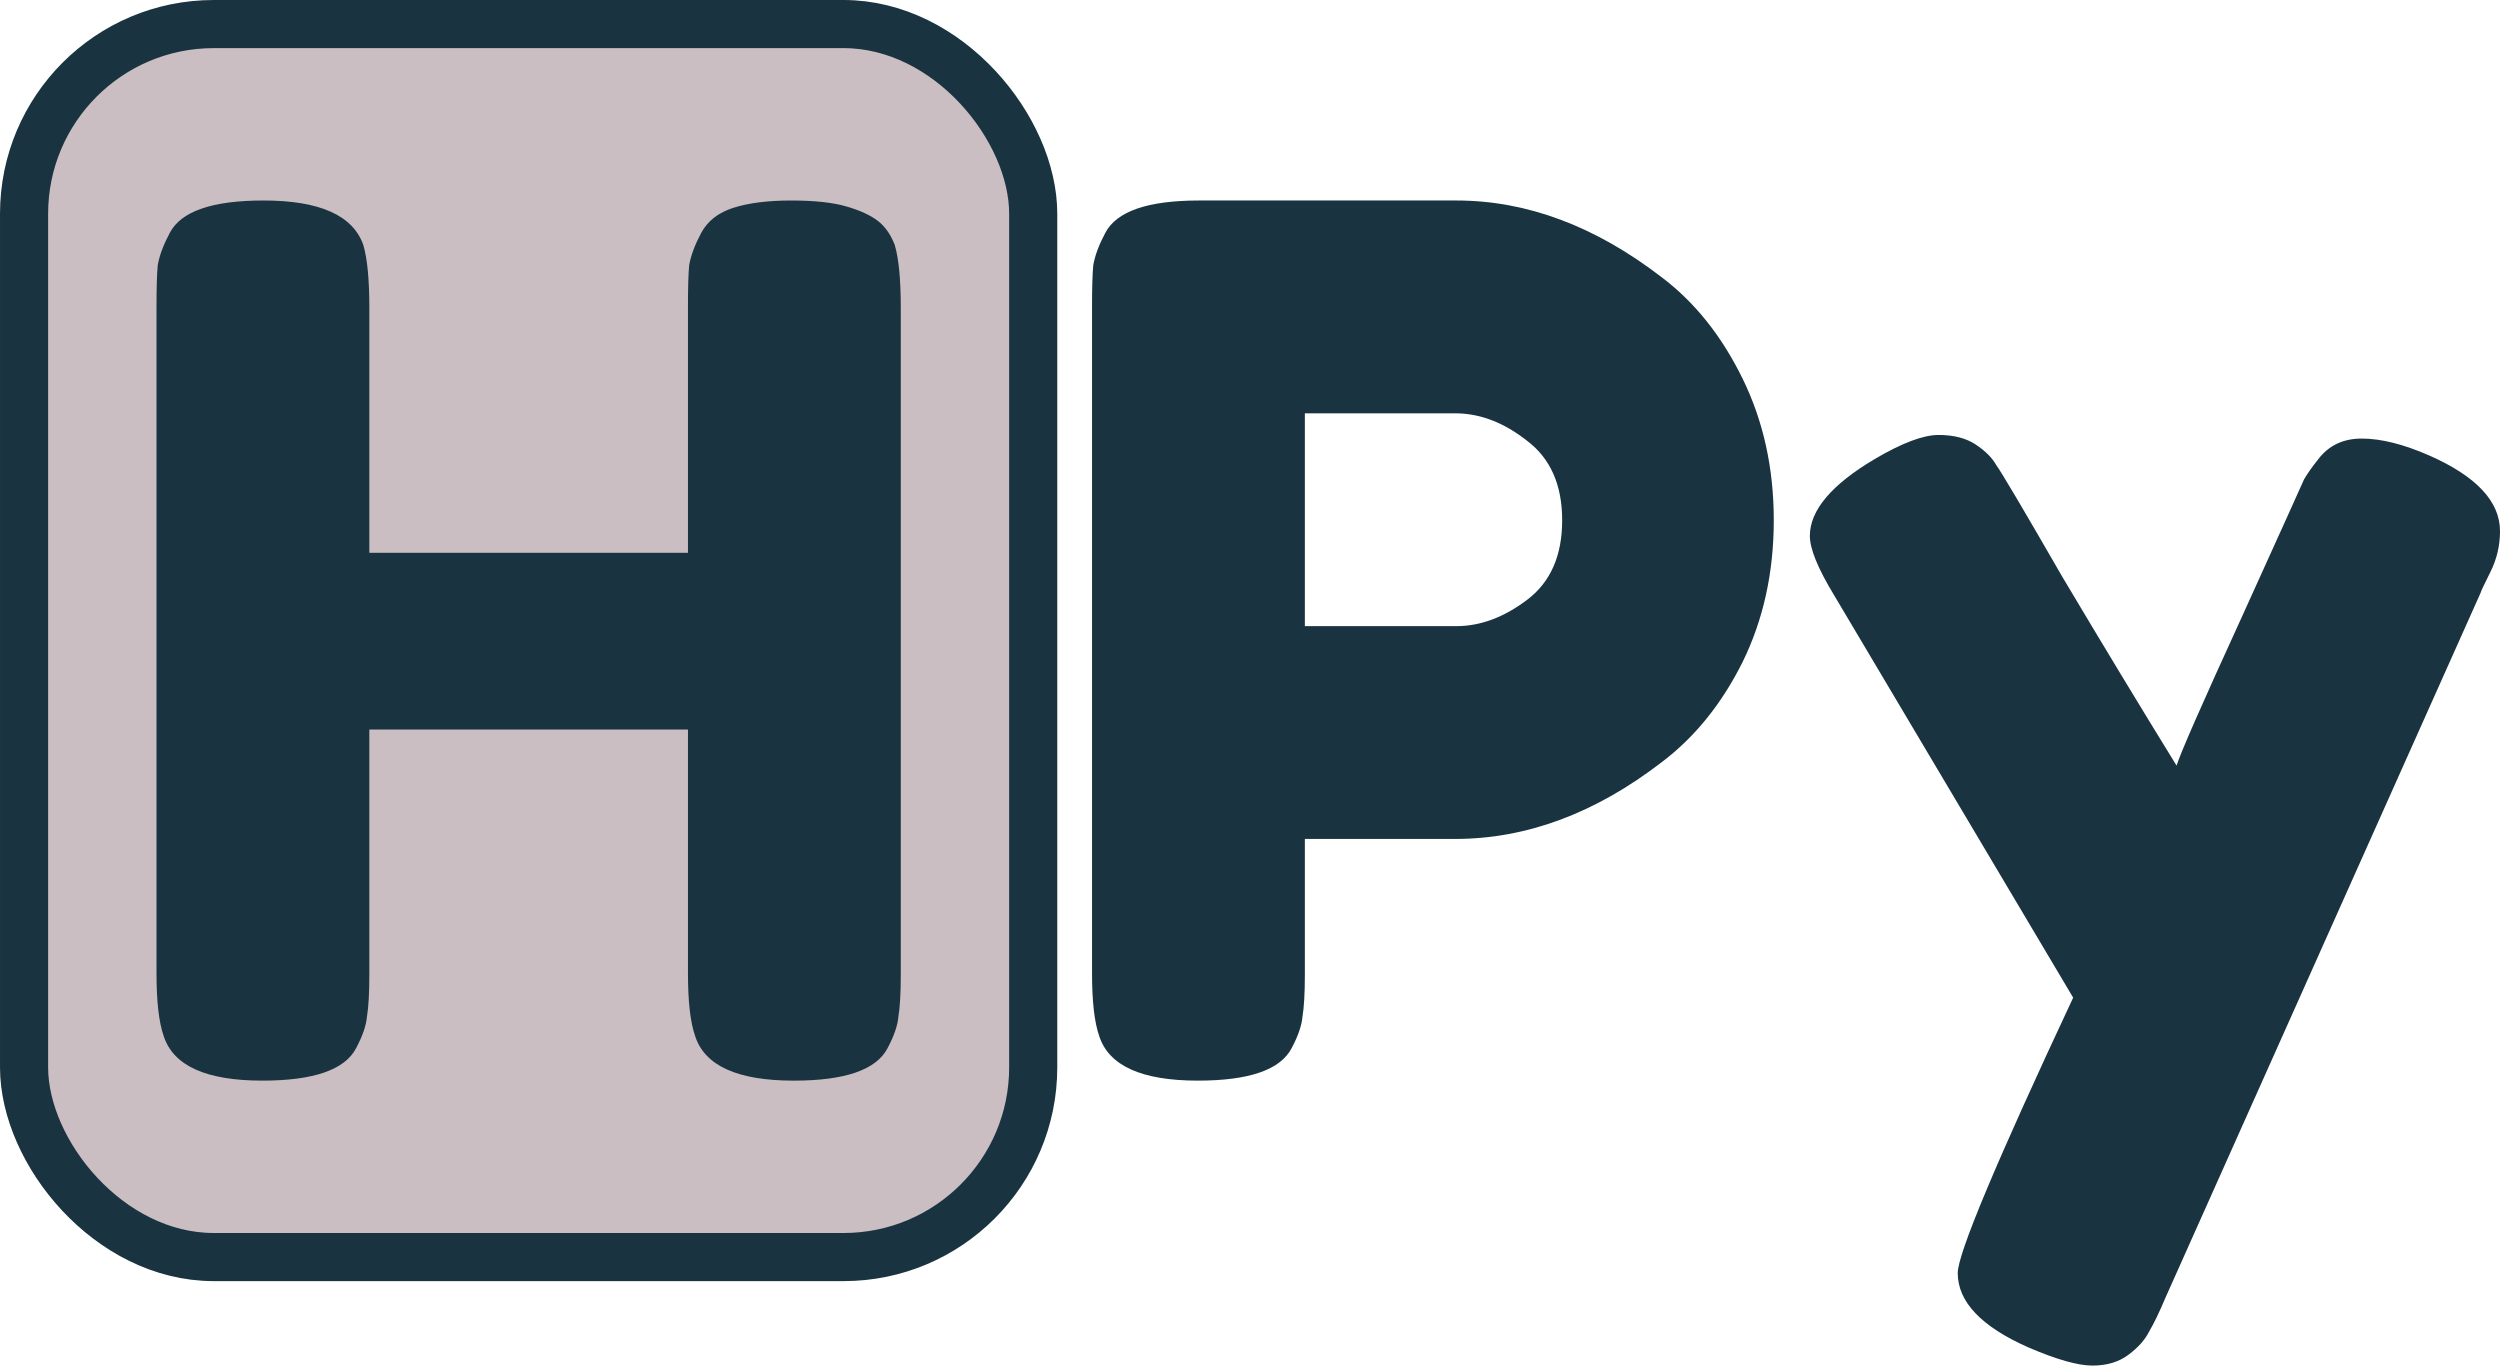 <svg xmlns:dc="http://purl.org/dc/elements/1.1/" xmlns:cc="http://creativecommons.org/ns#" xmlns:rdf="http://www.w3.org/1999/02/22-rdf-syntax-ns#" xmlns:svg="http://www.w3.org/2000/svg" xmlns="http://www.w3.org/2000/svg" xmlns:sodipodi="http://sodipodi.sourceforge.net/DTD/sodipodi-0.dtd" xmlns:inkscape="http://www.inkscape.org/namespaces/inkscape" version="1.1" id="Layer_1" x="0px" y="0px" viewBox="0 0 277.232 151.433" xml:space="preserve" sodipodi:docname="hpy-logo.svg" inkscape:version="0.92.5 (2060ec1f9f, 2020-04-08)" viewport="0 0 400px 218px"><defs id="defs198"/><sodipodi:namedview pagecolor="#ffffff" bordercolor="#666666" borderopacity="1" objecttolerance="10" gridtolerance="10" guidetolerance="10" inkscape:pageopacity="0" inkscape:pageshadow="2" inkscape:window-width="1991" inkscape:window-height="1569" id="namedview196" showgrid="false" inkscape:zoom="1.28" inkscape:cx="-28.440215" inkscape:cy="-70.057449" inkscape:window-x="1830" inkscape:window-y="415" inkscape:window-maximized="0" inkscape:current-layer="Layer_1" fit-margin-top="0" fit-margin-left="0" fit-margin-right="0" fit-margin-bottom="0"/>
<style type="text/css" id="style2">
	.st0{fill:#90A99C;}
	.st1{fill:#D1DCC0;}
	.st2{opacity:0.6;fill:url(#SVGID_1_);}
	.st3{opacity:0.6;fill:url(#SVGID_2_);}
	.st4{opacity:0.6;fill:url(#SVGID_3_);}
	.st5{opacity:0.6;fill:url(#SVGID_4_);}
	.st6{opacity:0.6;fill:url(#SVGID_5_);}
	.st7{fill:#193440;}
	.st8{opacity:0.6;fill:url(#SVGID_6_);}
	.st9{fill:#3F616E;}
	.st10{opacity:0.6;fill:url(#SVGID_7_);}
	.st11{fill:#FFFFFF;}
</style>


<g id="g937" transform="translate(-19.696,-15.343)"><rect ry="21.035" y="18.012" x="22.365" height="136.73" width="111.907" id="rect1009" style="color:#000000;display:inline;overflow:visible;visibility:visible;opacity:1;vector-effect:none;fill:#cbbec3;fill-opacity:1;stroke:#193440;stroke-width:5.337;stroke-linecap:butt;stroke-linejoin:miter;stroke-miterlimit:4;stroke-dasharray:none;stroke-dashoffset:0;stroke-opacity:1;marker:none;enable-background:accumulate"/><g aria-label="H" style="font-style:normal;font-weight:normal;font-size:20px;line-height:125%;font-family:Sans;letter-spacing:0px;word-spacing:0px;fill:#193440;fill-opacity:1;stroke:none;stroke-width:1px;stroke-linecap:butt;stroke-linejoin:miter;stroke-opacity:1" id="text1013"><path d="m 97.452,41.177 q 1.067,-2 3.6,-2.8 2.533,-0.8 6.4,-0.8 3.867,0 6.133,0.667 2.267,0.667 3.467,1.6 1.2,0.933 1.867,2.667 0.667,2.267 0.667,6.933 v 74 q 0,3.067 -0.267,4.667 -0.133,1.467 -1.2,3.467 -1.867,3.6 -10.4,3.6 -9.333,0 -10.933,-4.933 -0.8,-2.267 -0.8,-6.933 V 96.243 H 60.652 v 27.2 q 0,3.067 -0.267,4.667 -0.133,1.467 -1.2,3.467 -1.867,3.6 -10.4,3.6 -9.333,0 -10.933,-4.933 -0.8,-2.267 -0.8,-6.933 V 49.31 q 0,-3.067 0.133,-4.533 0.267,-1.6 1.333,-3.6 1.867,-3.6 10.4,-3.6 9.333,0 11.067,4.933 0.667,2.267 0.667,6.933 V 76.643 H 95.985 V 49.31 q 0,-3.067 0.133,-4.533 0.267,-1.6 1.333,-3.6 z" style="font-style:normal;font-variant:normal;font-weight:normal;font-stretch:normal;font-size:133.333px;font-family:'Fredoka One';-inkscape-font-specification:'Fredoka One';fill:#193440;fill-opacity:1" id="path823"/></g>
<g aria-label="Py" style="font-style:normal;font-weight:normal;font-size:20px;line-height:125%;font-family:Sans;letter-spacing:0px;word-spacing:0px;fill:#193440;fill-opacity:1;stroke:none;stroke-width:1px;stroke-linecap:butt;stroke-linejoin:miter;stroke-opacity:1" id="text1013-3"><path d="m 212.928,57.31 q 3.467,7.067 3.467,15.733 0,8.667 -3.467,15.733 -3.467,6.933 -8.933,11.067 -11.067,8.533 -22.933,8.533 h -16.667 v 15.067 q 0,3.067 -0.267,4.667 -0.133,1.467 -1.2,3.467 -1.867,3.6 -10.4,3.6 -9.333,0 -10.933,-4.933 -0.8,-2.267 -0.8,-6.933 V 49.31 q 0,-3.067 0.133,-4.533 0.267,-1.6 1.333,-3.6 1.867,-3.6 10.4,-3.6 h 28.533 q 11.733,0 22.8,8.533 5.467,4.133 8.933,11.2 z m -31.733,27.467 q 4,0 7.867,-2.933 3.867,-2.933 3.867,-8.8 0,-5.867 -3.867,-8.8 -3.867,-3.067 -8,-3.067 h -16.667 v 23.6 z" style="font-style:normal;font-variant:normal;font-weight:normal;font-stretch:normal;font-size:133.333px;font-family:'Fredoka One';-inkscape-font-specification:'Fredoka One';fill:#193440;fill-opacity:1" id="path818"/><path d="m 289.062,65.843 q 7.867,3.467 7.867,8.4 0,2.4 -1.067,4.533 -1.067,2.133 -1.067,2.267 l -34.933,78.133 q -1.067,2.533 -1.867,3.867 -0.667,1.333 -2.267,2.533 -1.6,1.2 -4,1.2 -2.4,0 -7.067,-2 -7.867,-3.467 -7.867,-8.267 0,-3.2 12.8,-30.533 L 223.062,81.31 q -2.667,-4.4 -2.667,-6.533 0,-4.267 7.2,-8.533 4.533,-2.667 7.067,-2.667 2.533,0 4.133,1.067 1.6,1.067 2.267,2.267 0.8,1.067 7.333,12.4 6.667,11.2 12.667,20.933 0.667,-2.133 7.2,-16.4 6.533,-14.4 6.933,-15.333 0.533,-0.933 1.6,-2.267 1.733,-2.267 4.8,-2.267 3.2,0 7.467,1.867 z" style="font-style:normal;font-variant:normal;font-weight:normal;font-stretch:normal;font-size:133.333px;font-family:'Fredoka One';-inkscape-font-specification:'Fredoka One';fill:#193440;fill-opacity:1" id="path820"/></g>
</g></svg>
